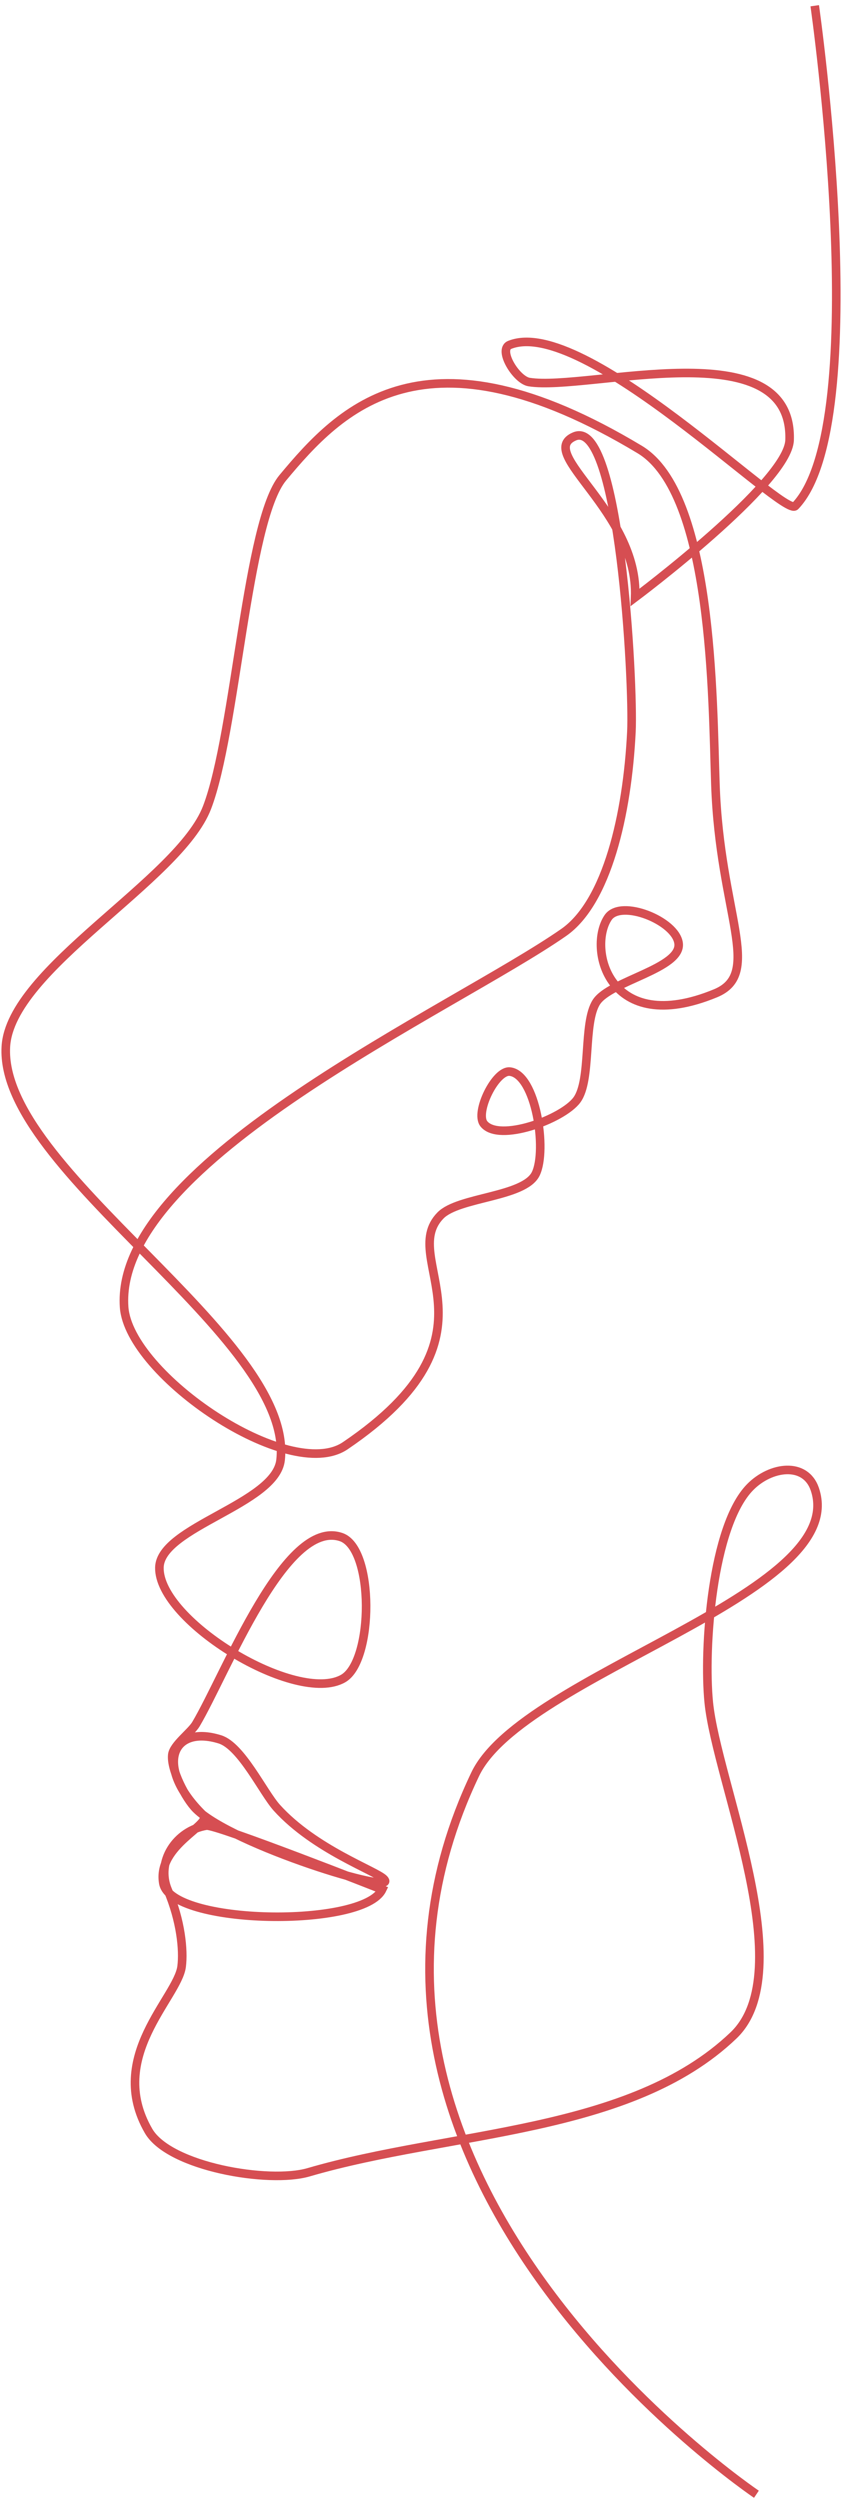<svg width="147" height="436" viewBox="0 0 147 436" fill="none" xmlns="http://www.w3.org/2000/svg">
<path d="M142.241 1C142.241 1 152.645 73.807 138.836 88.254C136.848 90.331 101.913 54.982 88.995 60.144C86.895 60.991 90.14 66.281 92.383 66.632C102.66 68.262 138.502 57.411 137.85 76.764C137.595 84.211 110.885 104.186 110.885 104.186C111.506 89.149 93.418 79.017 100.306 76.109C108.165 72.785 110.646 119.08 110.233 127.646C109.517 142.06 105.969 157.338 98.429 162.611C79.259 175.971 19.872 202.499 21.67 227.972C22.513 239.813 50.48 258.782 60.28 252.134C88.995 232.686 69.3 219.726 76.904 211.975C80.086 208.731 91.524 208.811 93.529 204.72C95.549 200.597 93.561 187.381 89.011 186.886C86.497 186.614 82.886 194.013 84.477 195.995C87.102 199.271 98.238 195.212 100.72 191.824C103.281 188.324 101.754 178.4 104.124 174.757C106.526 171.049 119.03 168.908 118.473 164.513C117.98 160.582 108.419 156.747 106.176 160.007C102.549 165.296 106.176 180.941 124.9 173.238C133.284 169.787 125.664 159.335 124.9 136.819C124.391 121.845 124.471 86.081 111.68 78.394C74.089 55.813 59.405 71.282 49.367 83.332C43.083 90.875 41.19 127.694 36.147 140.83C31.263 153.582 1.785 168.924 1.021 182.555C-0.188 204.193 51.371 233.086 48.985 254.627C48.126 262.298 27.986 266.293 27.827 273.373C27.636 282.769 51.817 297.407 59.93 292.725C65.244 289.641 65.371 270.033 59.548 268.067C49.781 264.775 39.472 291.814 34.206 300.699C33.347 302.138 30.293 304.327 30.086 306.005C29.768 308.578 32.408 313.66 34.238 315.481C40.506 321.73 69.905 330.791 67.041 327.723C65.721 326.3 54.951 322.593 48.333 315.274C45.947 312.637 42.16 304.535 38.406 303.352C29.879 300.683 26.904 308.242 35.463 316.552C37.181 318.214 27.365 321.746 28.511 328.41C29.784 335.793 63.462 336.272 66.723 329.528C66.723 329.528 37.722 318.118 36.036 318.39C30.754 319.237 27.174 324.686 29.29 329.624C31.581 334.978 32.074 340.123 31.708 342.968C31.024 348.369 18.457 358.709 25.934 371.637C29.561 377.901 46.949 380.874 53.885 378.844C78.734 371.589 110.01 372.196 128.05 354.985C139.791 343.783 125.139 310.847 123.739 296.912C122.801 287.468 124.312 266.117 130.962 259.358C134.541 255.714 140.602 254.883 142.257 259.725C148.493 278.071 91.318 291.942 82.966 309.425C49.51 379.452 132.059 435 132.059 435" stroke="#D64E52" stroke-width="1.5" stroke-miterlimit="10"/>
</svg>
